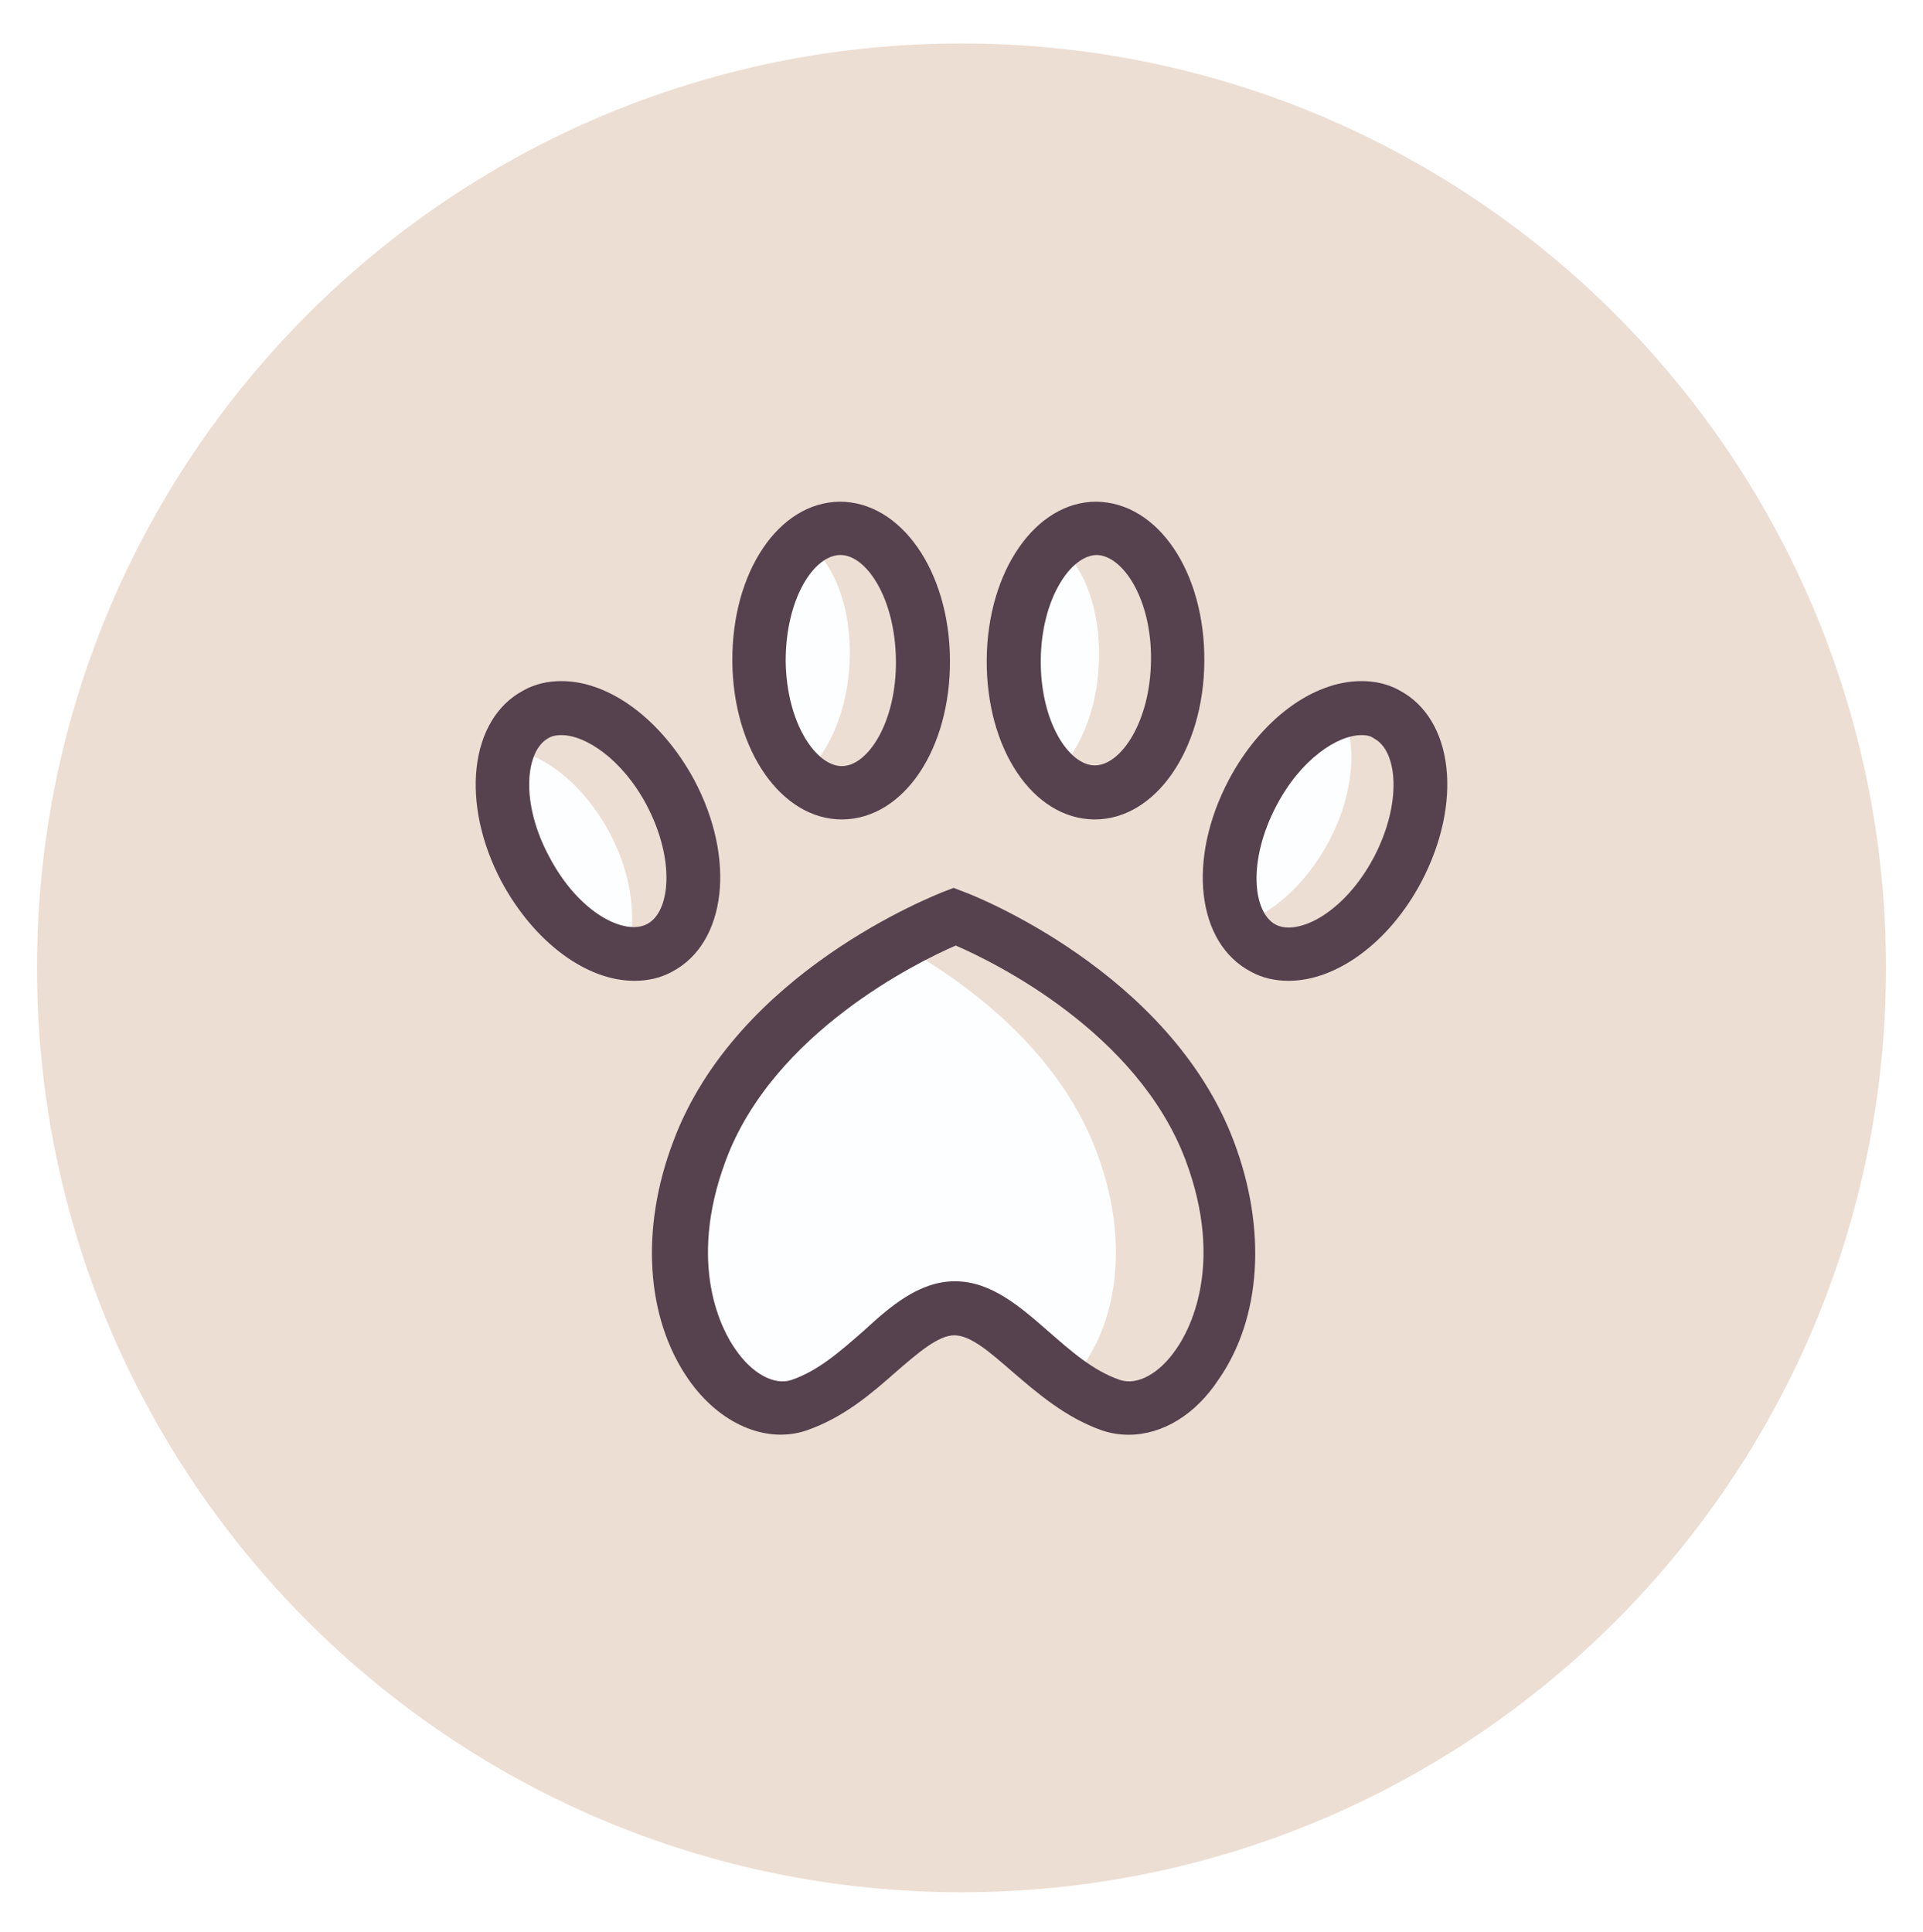 <svg width="208" height="209" viewBox="0 0 208 209" fill="none" xmlns="http://www.w3.org/2000/svg">
<g filter="url(#filter0_d)">
<path d="M104 200.7C159.228 200.7 204 155.928 204 100.7C204 45.471 159.228 0.7 104 0.7C48.772 0.7 4 45.471 4 100.7C4 155.928 48.772 200.7 104 200.7Z" fill="#EDDED3"/>
<path d="M103.298 137.489C97.921 137.489 93.712 145.439 86.463 148.011C79.214 150.583 69.238 137.878 75.707 120.497C82.254 103.116 103.298 95.166 103.298 95.166C103.298 95.166 124.343 103.116 130.89 120.497C137.437 137.878 127.461 150.505 120.134 148.011C112.885 145.439 108.677 137.489 103.298 137.489Z" fill="#FDFEFF"/>
<path d="M130.89 120.497C124.343 103.116 103.298 95.166 103.298 95.166C103.298 95.166 100.726 96.179 97.141 98.128C103.922 101.869 114.288 109.196 118.575 120.497C122.862 131.799 120.056 141.152 115.613 145.517C117.016 146.53 118.497 147.387 120.212 147.933C127.46 150.505 137.437 137.878 130.89 120.497Z" fill="#EDDED3"/>
<path d="M122.083 151.206C121.069 151.206 120.134 151.051 119.199 150.739C115.224 149.336 112.184 146.686 109.456 144.348C107.118 142.321 105.013 140.45 103.22 140.45C101.506 140.45 99.323 142.321 96.985 144.348C94.335 146.686 91.295 149.336 87.242 150.739C82.877 152.22 77.811 150.037 74.46 145.205C69.861 138.58 69.238 128.915 72.823 119.484C79.682 101.09 101.194 92.828 102.129 92.438L103.143 92.048L104.156 92.438C105.091 92.75 126.525 101.09 133.462 119.484C137.047 128.993 136.424 138.58 131.825 145.205C129.331 149.024 125.746 151.206 122.083 151.206ZM103.298 134.605C107.196 134.605 110.313 137.333 113.353 139.983C115.769 142.087 118.185 144.27 121.147 145.283C123.018 145.906 125.434 144.581 127.227 141.931C128.552 140.061 132.527 132.968 128.24 121.51C123.018 107.637 107.507 100.076 103.376 98.284C99.245 100.076 83.657 107.715 78.513 121.51C74.226 132.968 78.201 140.061 79.526 141.931C81.319 144.581 83.735 145.906 85.606 145.283C88.567 144.27 90.984 142.087 93.4 139.983C96.284 137.333 99.401 134.605 103.298 134.605Z" fill="#56414F"/>
<path d="M91.097 81.654C96.004 81.602 99.919 75.175 99.842 67.299C99.765 59.422 95.725 53.078 90.818 53.13C85.912 53.182 81.996 59.609 82.073 67.486C82.15 75.362 86.19 81.706 91.097 81.654Z" fill="#FDFEFF"/>
<path d="M92.075 53.233C90.438 53.077 88.879 53.779 87.476 54.87C90.516 57.286 92.308 62.508 91.841 68.432C91.451 73.654 89.269 78.019 86.463 80.279C87.476 81.058 88.567 81.526 89.814 81.682C94.725 82.072 99.167 75.992 99.791 68.12C100.414 60.326 96.985 53.623 92.075 53.233Z" fill="#EDDED3"/>
<path d="M91.061 84.644C84.514 84.644 79.292 77.161 79.214 67.574C79.136 57.91 84.203 50.349 90.828 50.271C97.453 50.271 102.675 57.754 102.753 67.341C102.831 77.005 97.764 84.566 91.139 84.644H91.061ZM90.906 56.039C88.022 56.039 84.982 60.793 84.982 67.496C85.06 74.199 88.255 78.876 91.061 78.876V81.76V78.876C93.867 78.876 96.985 74.121 96.907 67.418C96.829 60.715 93.711 56.039 90.906 56.039Z" fill="#56414F"/>
<path d="M72.511 81.76C76.174 88.697 75.707 96.257 71.342 98.518C67.055 100.778 60.508 97.037 56.767 90.022C53.103 83.085 53.571 75.525 57.858 73.264C62.301 71.004 68.77 74.823 72.511 81.76Z" fill="#FDFEFF"/>
<path d="M58.17 73.186C56.689 73.966 55.676 75.291 55.13 77.083C58.949 77.551 63.314 81.058 66.042 86.281C68.458 90.957 68.926 95.789 67.757 99.219C69.004 99.375 70.251 99.219 71.342 98.673C75.707 96.413 76.252 88.93 72.667 81.916C69.004 74.823 62.535 71.004 58.17 73.186Z" fill="#EDDED3"/>
<path d="M68.614 102.103C63.392 102.103 57.78 97.894 54.273 91.425C49.752 82.929 50.765 73.81 56.611 70.692C57.858 69.99 59.261 69.679 60.742 69.679C65.964 69.679 71.576 73.888 75.083 80.357C79.604 88.853 78.591 97.972 72.745 101.089C71.498 101.791 70.095 102.103 68.614 102.103ZM60.742 75.524C60.196 75.524 59.728 75.602 59.339 75.836C56.845 77.161 56.221 82.773 59.417 88.697C62.612 94.776 67.601 97.27 70.017 95.945C72.511 94.62 73.057 89.008 69.939 83.085C67.289 78.096 63.314 75.524 60.742 75.524Z" fill="#56414F"/>
<path d="M135.488 81.76C131.825 88.697 132.293 96.257 136.658 98.518C140.944 100.778 147.492 97.037 151.233 90.022C154.896 83.085 154.428 75.525 150.142 73.264C145.699 71.004 139.152 74.823 135.488 81.76Z" fill="#FDFEFF"/>
<path d="M149.986 73.264C148.505 72.485 146.79 72.485 145.075 72.952C146.868 76.382 146.478 81.916 143.672 87.138C141.178 91.737 137.515 94.932 134.085 95.945C134.709 97.037 135.488 97.972 136.58 98.518C140.866 100.778 147.414 97.037 151.155 90.022C154.818 83.085 154.35 75.603 149.986 73.264Z" fill="#EDDED3"/>
<path d="M139.386 102.103C137.905 102.103 136.502 101.791 135.255 101.089C129.409 97.972 128.396 88.93 132.917 80.357C136.346 73.888 141.958 69.679 147.258 69.679C148.739 69.679 150.142 69.99 151.389 70.692C157.235 73.81 158.248 82.851 153.727 91.425C150.298 97.894 144.608 102.103 139.386 102.103ZM147.258 75.524C144.686 75.524 140.711 78.097 138.061 83.163C134.943 89.086 135.489 94.698 137.983 96.023C140.399 97.27 145.387 94.776 148.583 88.775C151.701 82.851 151.155 77.239 148.661 75.914C148.271 75.602 147.804 75.524 147.258 75.524Z" fill="#56414F"/>
<path d="M118.689 53.247C113.782 53.197 109.74 59.542 109.66 67.419C109.58 75.296 113.493 81.721 118.4 81.771C123.306 81.821 127.349 75.476 127.429 67.599C127.509 59.722 123.596 53.297 118.689 53.247Z" fill="#FDFEFF"/>
<path d="M119.121 53.389C117.484 53.233 115.925 53.934 114.444 55.026C117.484 57.442 119.277 62.664 118.809 68.588C118.419 73.81 116.237 78.174 113.431 80.435C114.444 81.214 115.535 81.682 116.782 81.838C121.693 82.228 126.135 76.148 126.759 68.276C127.461 60.481 124.031 53.779 119.121 53.389Z" fill="#EDDED3"/>
<path d="M118.419 84.644H118.341C111.716 84.566 106.65 77.005 106.728 67.341C106.806 57.754 112.028 50.271 118.575 50.271C125.278 50.349 130.344 57.91 130.267 67.574C130.189 77.161 124.966 84.644 118.419 84.644ZM118.653 56.039C115.847 56.039 112.652 60.715 112.574 67.341C112.496 74.044 115.613 78.798 118.419 78.798V81.682V78.798C121.225 78.798 124.421 74.121 124.499 67.418C124.577 60.793 121.459 56.117 118.653 56.039Z" fill="#56414F"/>
</g>
<defs>
<filter id="filter0_d" x="0" y="0.7" width="208" height="208" filterUnits="userSpaceOnUse" color-interpolation-filters="sRGB">
<feFlood flood-opacity="0" result="BackgroundImageFix"/>
<feColorMatrix in="SourceAlpha" type="matrix" values="0 0 0 0 0 0 0 0 0 0 0 0 0 0 0 0 0 0 127 0"/>
<feOffset dy="4"/>
<feGaussianBlur stdDeviation="2"/>
<feColorMatrix type="matrix" values="0 0 0 0 0 0 0 0 0 0 0 0 0 0 0 0 0 0 0.25 0"/>
<feBlend mode="normal" in2="BackgroundImageFix" result="effect1_dropShadow"/>
<feBlend mode="normal" in="SourceGraphic" in2="effect1_dropShadow" result="shape"/>
</filter>
</defs>
</svg>
